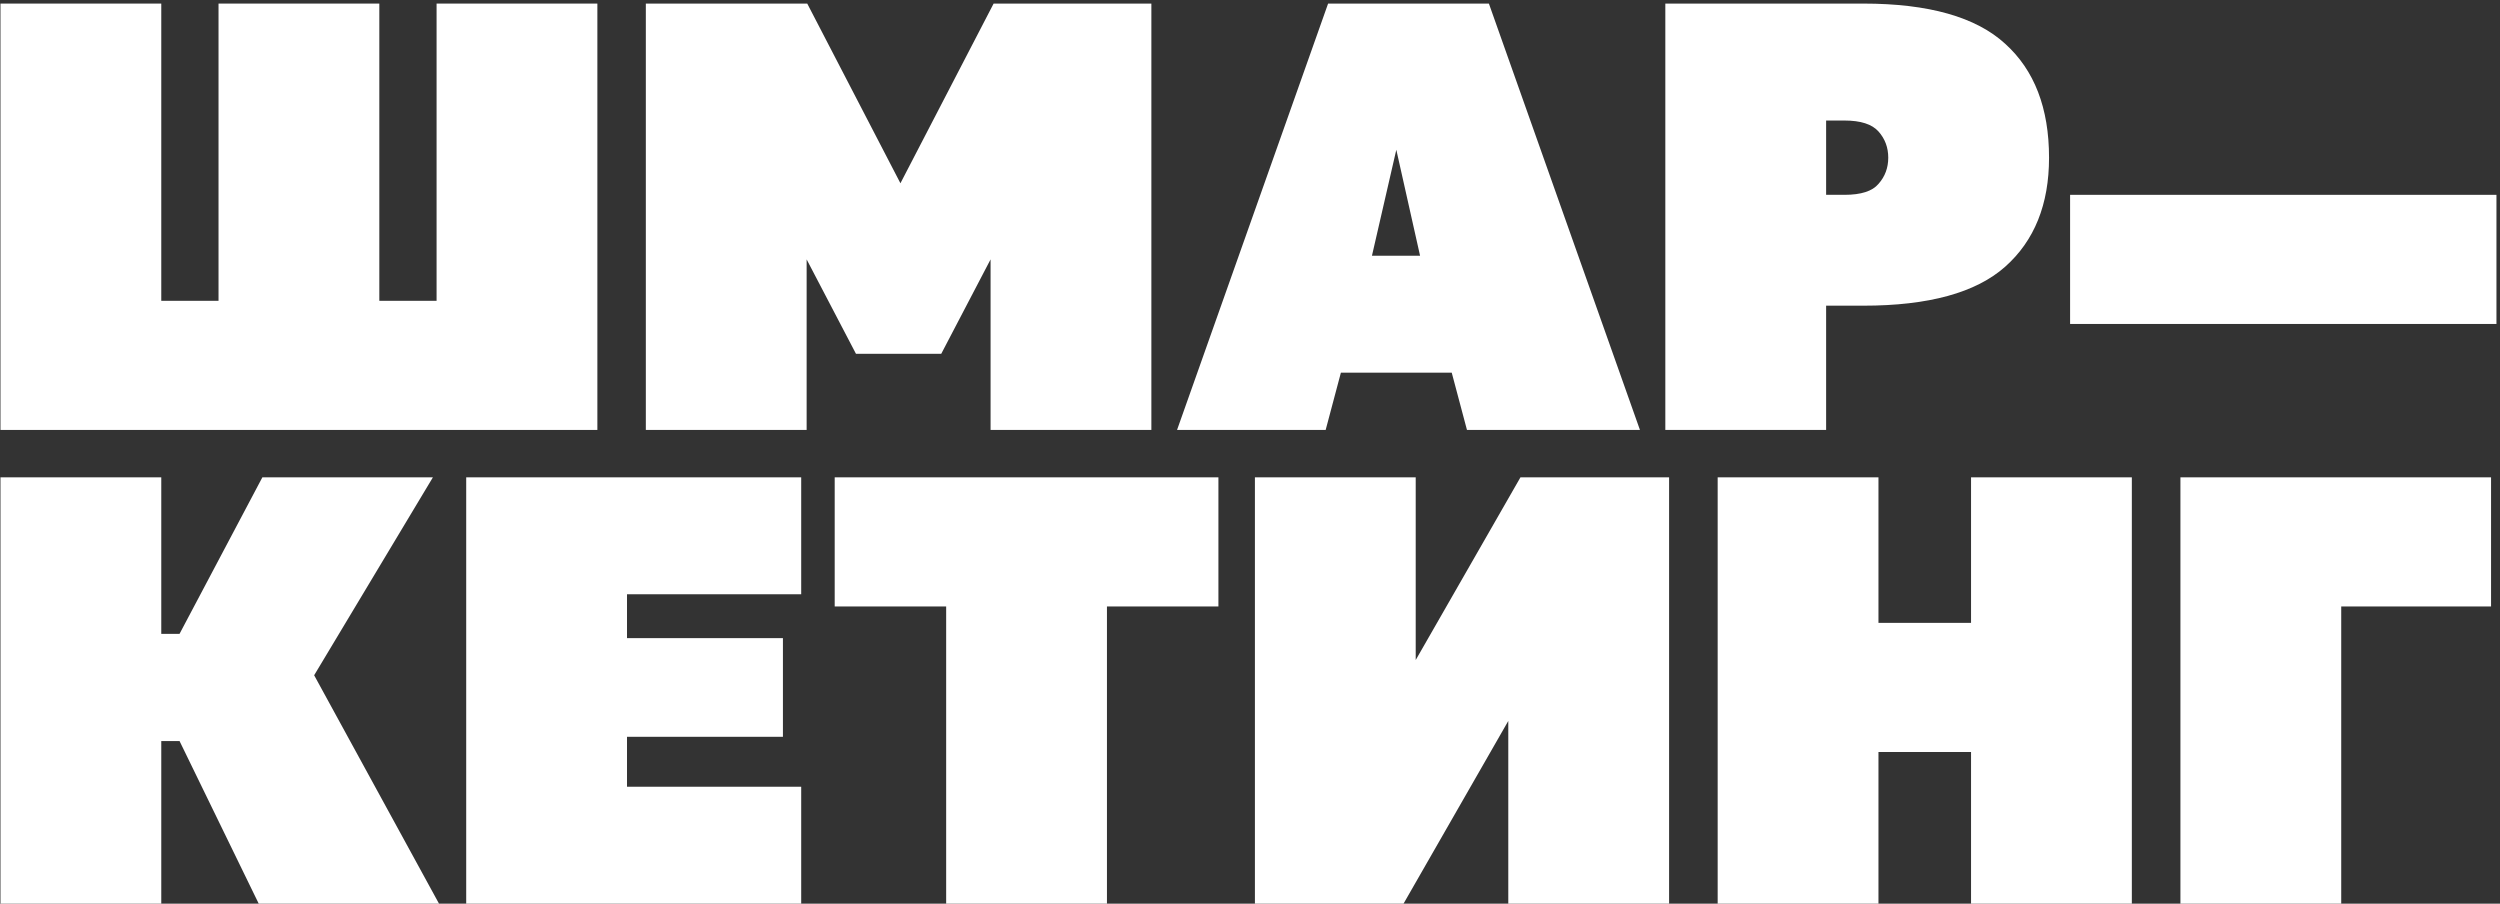 <svg width="628" height="227" viewBox="0 0 628 227" fill="none" xmlns="http://www.w3.org/2000/svg">
<rect x="0" y="0" width="628" height="227" fill="#333333" stroke="none"/>
<path d="M0.12 0.9H40.512V75.564H54.894V0.9H95.286V75.564H109.668V0.9H150.06V108H0.12V0.9Z" fill="white"/>
<path d="M162.234 0.9H202.779L226.188 46.035L249.597 0.9H289.224V108H248.832V65.16L236.439 88.875H215.019L202.626 65.16V108H162.234V0.9Z" fill="white"/>
<path d="M364.677 93.618H336.831L333.006 108H295.674L333.618 0.9H374.01L411.954 108H368.502L364.677 93.618ZM344.634 64.242H356.721L350.754 37.62L344.634 64.242Z" fill="white"/>
<path d="M418.33 0.9H468.055C484.477 0.9 496.36 4.266 503.704 10.998C511.048 17.628 514.72 27.165 514.72 39.609C514.72 51.339 511.048 60.468 503.704 66.996C496.36 73.524 484.477 76.788 468.055 76.788H458.722V108H418.33V0.9ZM463.312 48.942C467.494 48.942 470.35 48.024 471.88 46.188C473.512 44.352 474.328 42.159 474.328 39.609C474.328 37.059 473.512 34.866 471.88 33.03C470.248 31.194 467.392 30.276 463.312 30.276H458.722V48.942H463.312Z" fill="white"/>
<path d="M520.009 48.942H627.109V81.378H520.009V48.942Z" fill="white"/>
<path d="M0.12 119.9H40.512V159.221H45.102L65.91 119.9H108.75L78.915 169.625L110.28 227H64.992L45.102 186.149H40.512V227H0.12V119.9Z" fill="white"/>
<path d="M117.111 119.9H201.261V149.276H157.503V160.292H196.671V185.078H157.503V197.624H201.261V227H117.111V119.9Z" fill="white"/>
<path d="M237.675 152.336H209.676V119.9H306.066V152.336H278.067V227H237.675V152.336Z" fill="white"/>
<path d="M315.234 119.9H355.626V165.8L381.942 119.9H419.274V227H378.882V181.1L352.566 227H315.234V119.9Z" fill="white"/>
<path d="M431.478 119.9H471.87V156.467H495.126V119.9H535.518V227H495.126V188.903H471.87V227H431.478V119.9Z" fill="white"/>
<path d="M547.723 119.9H625.753V152.336H588.115V227H547.723V119.9Z" fill="white"/>
</svg>
